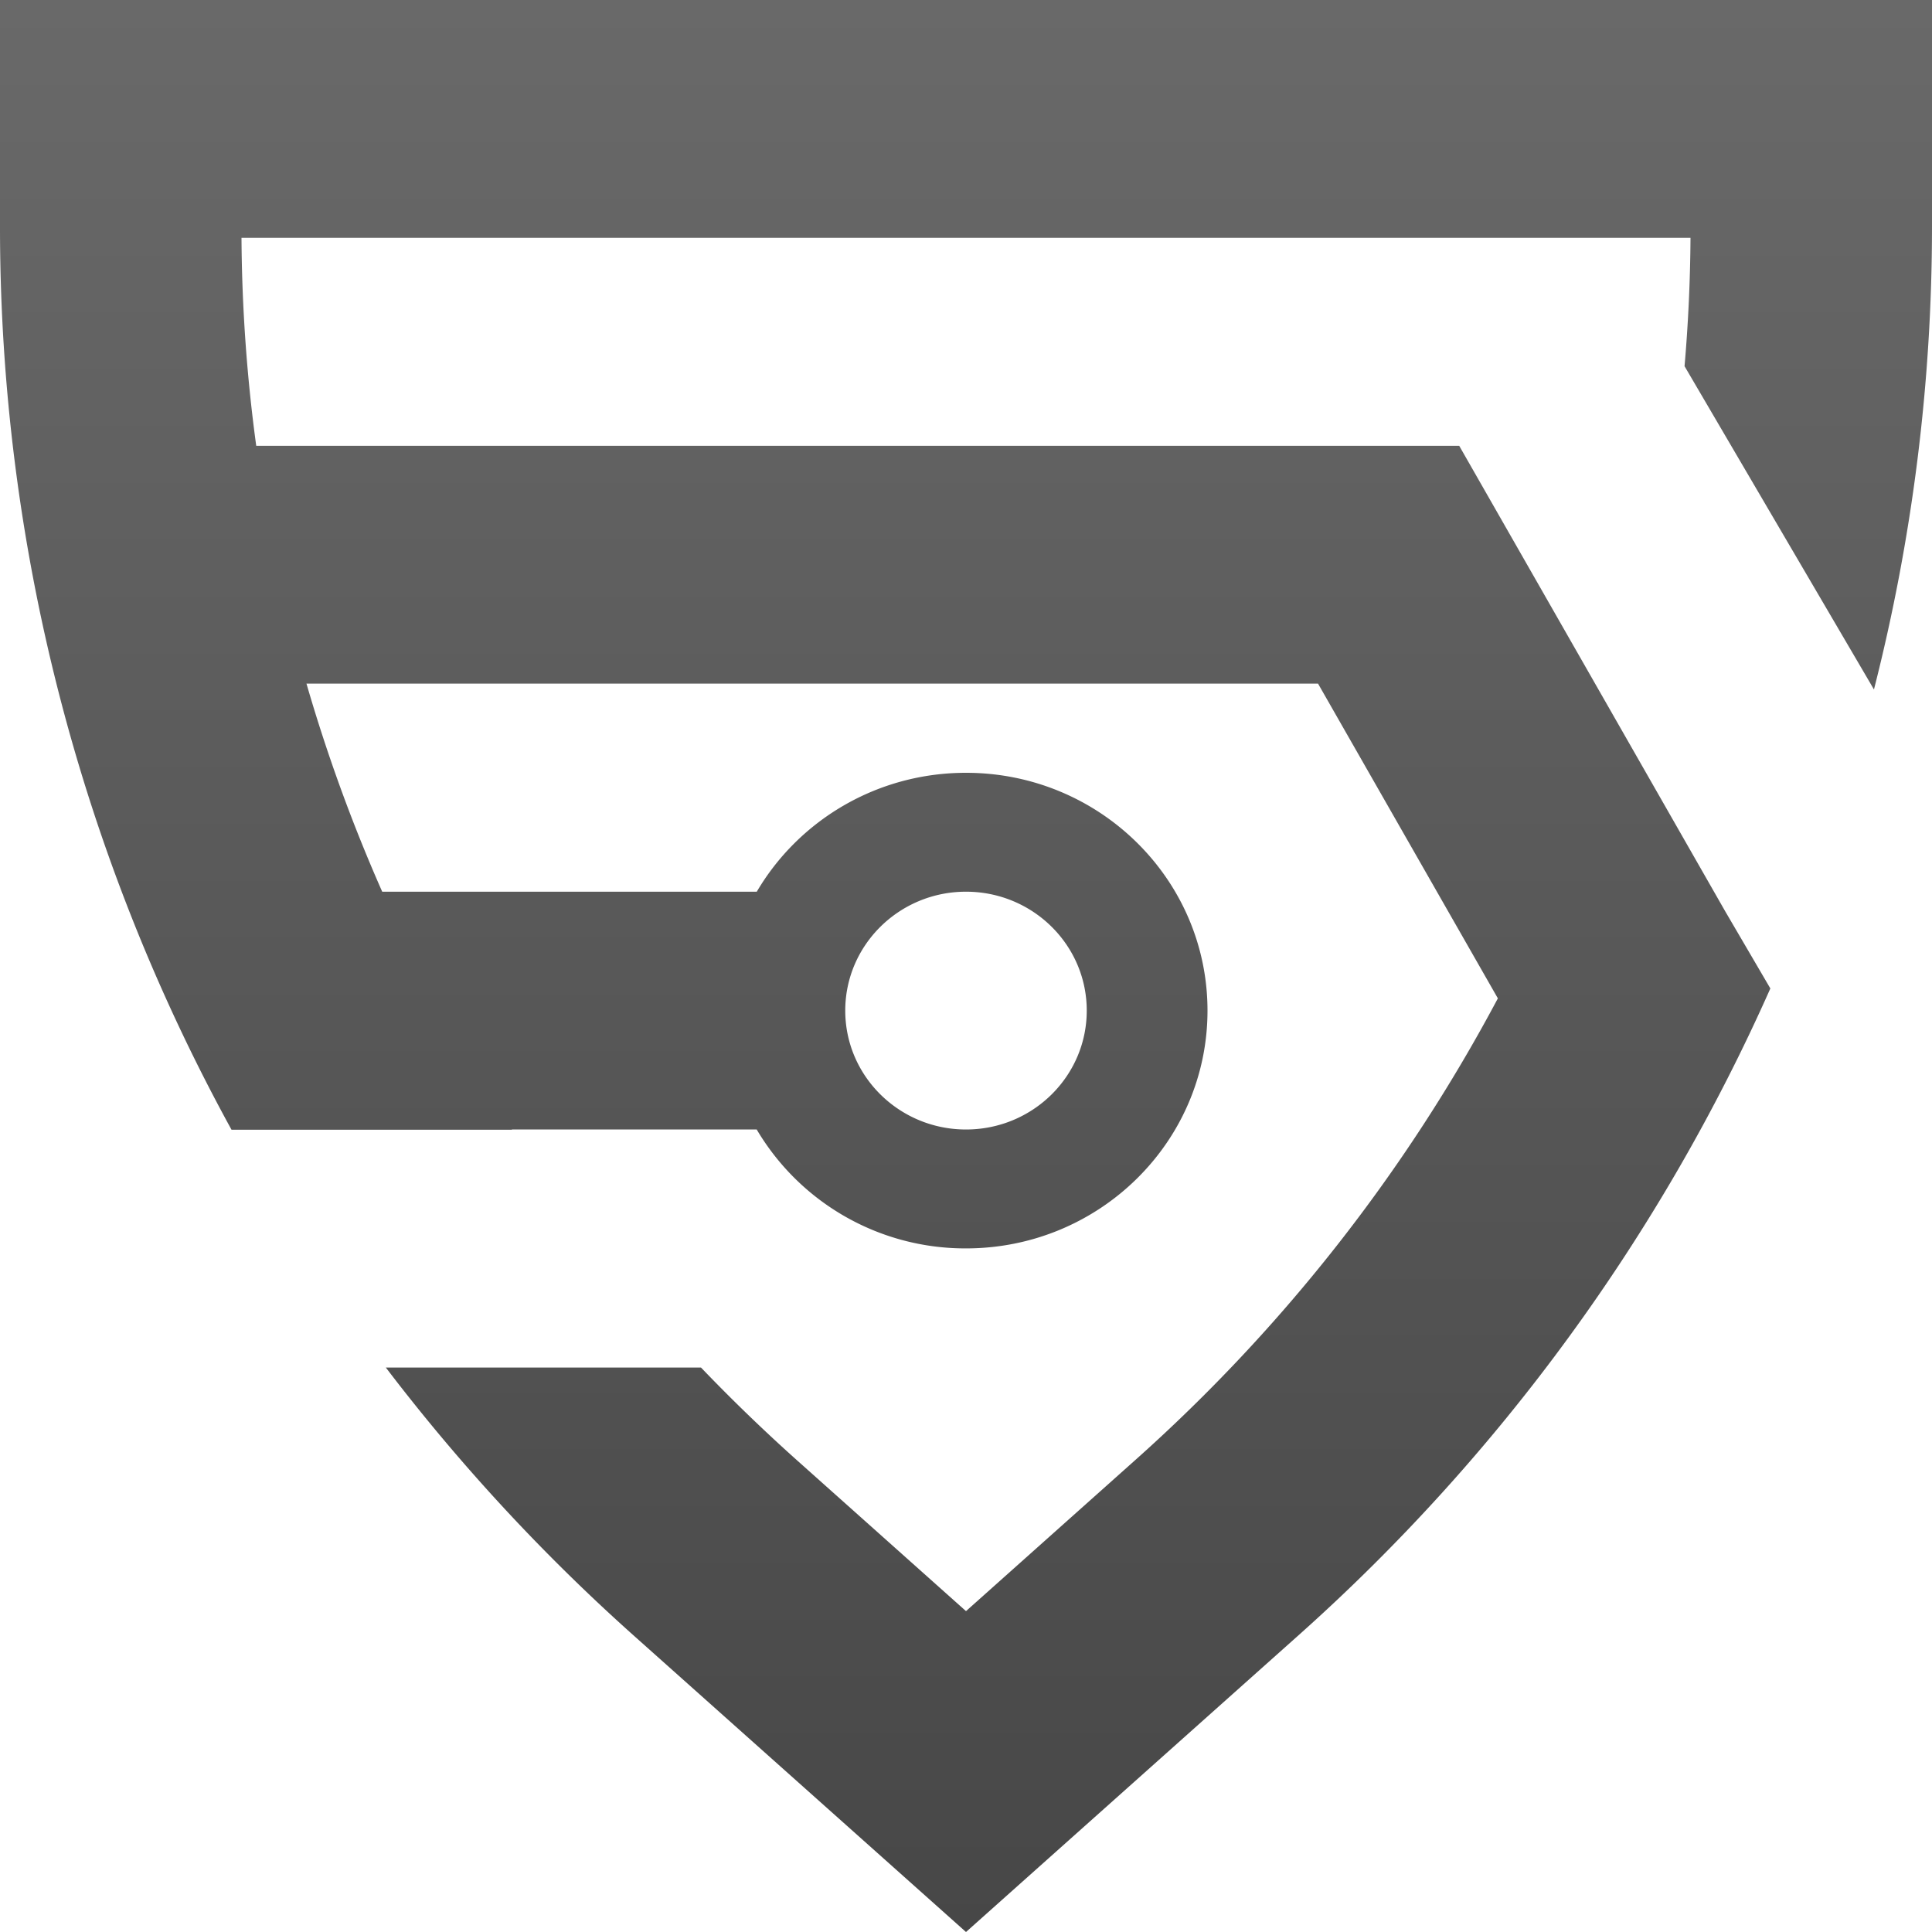 <svg xmlns="http://www.w3.org/2000/svg" width="24" height="24" fill="#000000"><path fill="url(#a)" fill-rule="evenodd" d="M0 2.817a23.3 23.3 0 0 0 2.876 11.217H6.36l-.002-.003H9.4A3.01 3.01 0 0 0 12 15.508c1.657 0 3-1.323 3-2.954S13.657 9.6 12 9.6c-1.11 0-2.08.594-2.599 1.477H4.748a20.5 20.5 0 0 1-.941-2.585h12.566l2.234 3.91a20.7 20.7 0 0 1-4.505 5.736L12 20.014l-2.102-1.876q-.62-.555-1.19-1.15H4.793a23.8 23.8 0 0 0 3.09 3.339L12 24l4.116-3.673a23.6 23.6 0 0 0 5.876-8.048l-.56-.957-3.305-5.784H3.183A20 20 0 0 1 3 2.954h18a20 20 0 0 1-.074 1.595l2.353 4.016A23.3 23.3 0 0 0 24 2.817V0H0zm13.5 9.737c0 .816-.672 1.477-1.5 1.477s-1.5-.662-1.5-1.477.672-1.477 1.5-1.477 1.5.661 1.5 1.477" clip-rule="evenodd"/><defs><linearGradient id="a" x1="12" x2="12" y1="0" y2="24" gradientUnits="userSpaceOnUse"><stop stop-color="#696969"/><stop offset="1" stop-color="#474747"/></linearGradient></defs></svg>